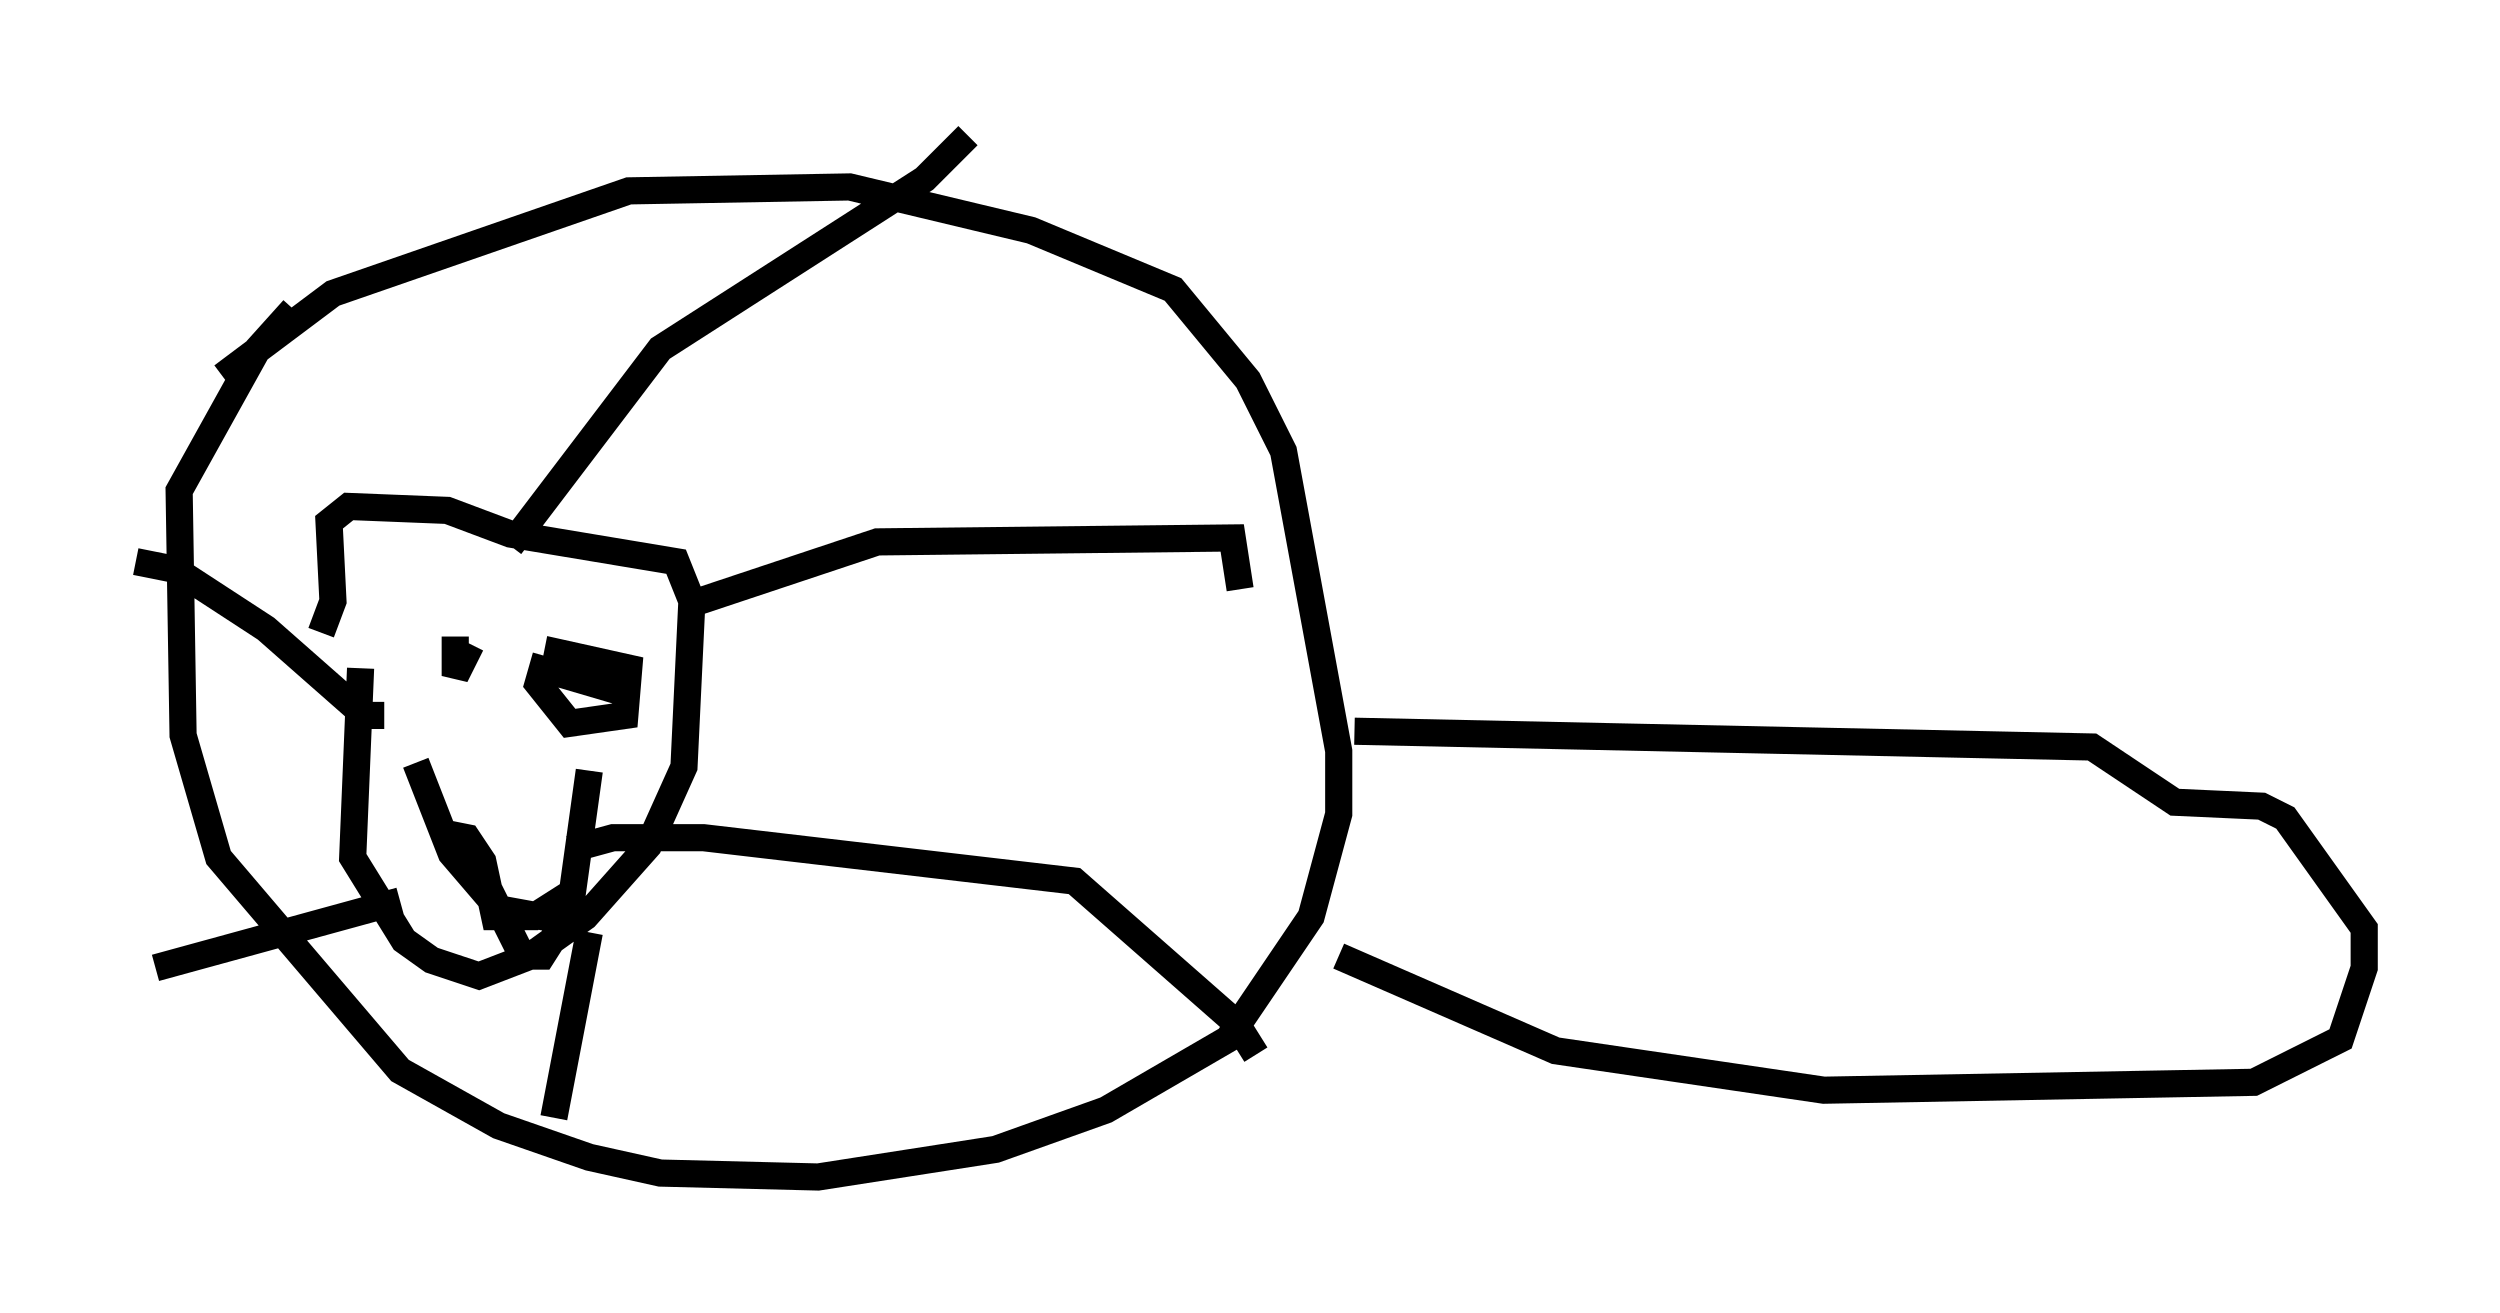 <?xml version="1.0" encoding="utf-8" ?>
<svg baseProfile="full" height="48.346" version="1.1" width="92.067" xmlns="http://www.w3.org/2000/svg" xmlns:ev="http://www.w3.org/2001/xml-events" xmlns:xlink="http://www.w3.org/1999/xlink"><defs /><rect fill="white" height="48.346" width="92.067" x="0" y="0" /><path d="M15.603, 21.123 m-2.324, 3.486 l-0.291, 6.972 1.888, 3.05 l1.017, 0.726 1.743, 0.581 l1.888, -0.726 2.034, -1.453 l2.324, -2.615 1.307, -2.905 l0.291, -6.101 -0.581, -1.453 l-6.101, -1.017 -2.324, -0.872 l-3.631, -0.145 -0.726, 0.581 l0.145, 2.905 -0.436, 1.162 m-1.017, -11.911 l-1.307, 1.453 -2.905, 5.229 l0.145, 9.006 1.307, 4.503 l6.682, 7.844 3.631, 2.034 l3.341, 1.162 2.615, 0.581 l5.81, 0.145 6.536, -1.017 l4.067, -1.453 4.503, -2.615 l3.05, -4.503 1.017, -3.777 l0.0, -2.324 -2.034, -11.039 l-1.307, -2.615 -2.76, -3.341 l-5.229, -2.179 -6.682, -1.598 l-8.134, 0.145 -10.894, 3.777 l-4.067, 3.05 m10.603, 6.246 l5.52, -7.263 9.732, -6.246 l1.598, -1.598 m-9.877, 17.14 l6.536, -2.179 13.073, -0.145 l0.291, 1.888 m-24.693, 9.587 l1.598, -0.436 3.341, 0.0 l13.654, 1.598 5.955, 5.229 l0.726, 1.162 m-24.547, -4.503 l-1.307, 6.827 m-5.665, -7.989 l-9.006, 2.469 m8.425, -9.296 l-0.726, 0.0 -3.631, -3.196 l-3.341, -2.179 -1.453, -0.291 m11.765, 2.76 l0.0, 1.453 0.581, -1.162 m2.76, 0.436 l-0.291, 1.017 1.162, 1.453 l2.034, -0.291 0.145, -1.743 l-2.615, -0.581 -0.145, 0.726 m0.0, 0.0 l2.469, 0.726 m-7.553, 2.615 l1.307, 3.341 1.743, 2.034 l1.598, 0.291 1.307, -1.017 l-1.598, 1.017 -1.453, 0.0 l-0.436, -2.034 -0.581, -0.872 l-0.726, -0.145 0.726, 0.436 l2.034, 4.067 0.726, 0.0 l1.017, -1.598 0.726, -5.229 m28.179, -1.453 l27.162, 0.581 3.05, 2.034 l3.196, 0.145 0.872, 0.436 l2.905, 4.067 0.0, 1.453 l-0.872, 2.615 -3.196, 1.598 l-15.832, 0.291 -9.877, -1.453 l-7.989, -3.486 " fill="none" stroke="black" stroke-width="1" /></svg>